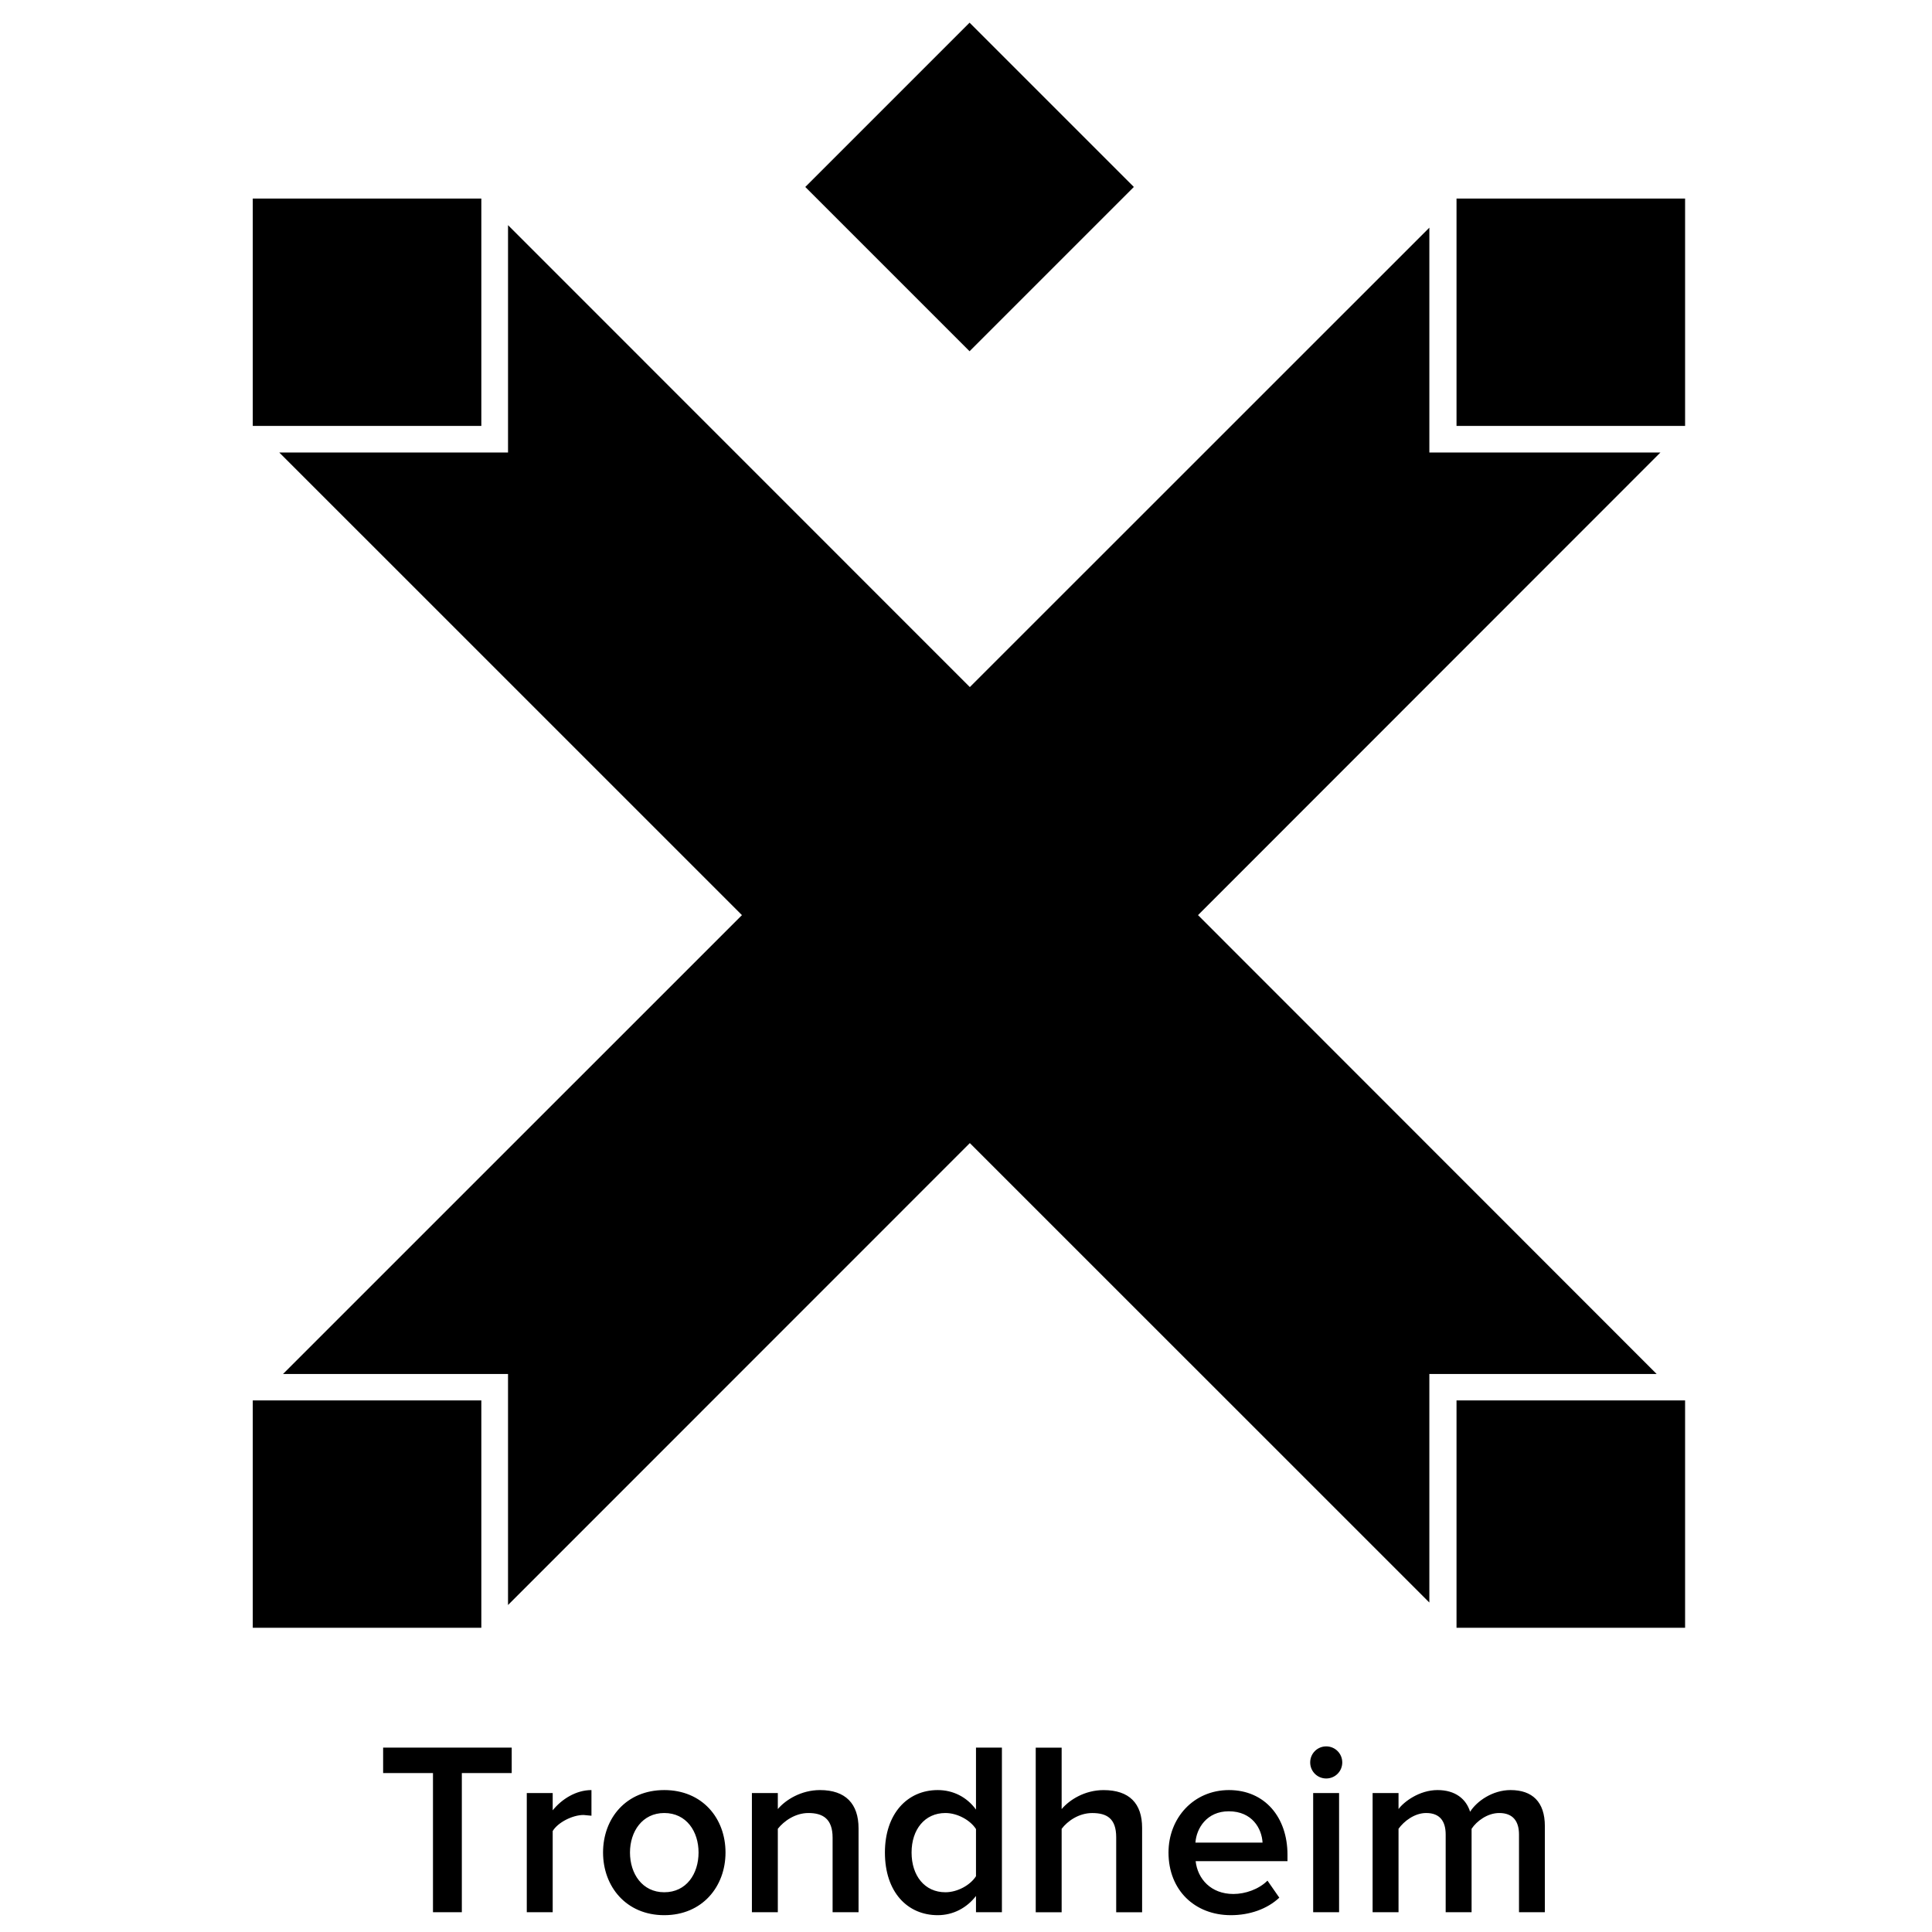 <svg id="ixda-logo" viewBox="0 0 65 65"><path d="M14.567 64.335v-4.683h-1.677v-.855h4.326v.855h-1.678v4.683h-.971zM17.723 64.335v-4.01h.872v.581c.308-.382.789-.681 1.304-.681v.863l-.266-.025c-.373 0-.863.25-1.038.54v2.731h-.872zM20.289 62.326c0-1.154.78-2.101 2.059-2.101 1.279 0 2.061.946 2.061 2.101 0 1.146-.781 2.108-2.061 2.108-1.279.001-2.059-.962-2.059-2.108zm3.213 0c0-.706-.406-1.329-1.154-1.329-.738 0-1.153.623-1.153 1.329 0 .714.415 1.337 1.153 1.337.748 0 1.154-.623 1.154-1.337zM28.012 64.335v-2.508c0-.631-.324-.83-.814-.83-.439 0-.821.266-1.029.531v2.807h-.872v-4.01h.872v.539c.266-.315.789-.639 1.42-.639.863 0 1.296.465 1.296 1.287v2.822h-.873zM32.836 64.335v-.547c-.307.398-.764.646-1.287.646-1.021 0-1.777-.779-1.777-2.108 0-1.296.748-2.101 1.777-2.101.507 0 .972.224 1.287.656v-2.085h.872v5.538h-.872zm0-1.212v-1.586c-.19-.299-.623-.54-1.029-.54-.697 0-1.138.557-1.138 1.329 0 .78.44 1.337 1.138 1.337.406 0 .839-.24 1.029-.54zM37.553 64.335v-2.523c0-.631-.315-.814-.806-.814-.448 0-.83.266-1.029.531v2.807h-.872v-5.538h.872v2.067c.266-.315.78-.639 1.411-.639.864 0 1.296.447 1.296 1.27v2.84h-.872zM39.313 62.326c0-1.163.847-2.101 2.034-2.101 1.204 0 1.969.913 1.969 2.176v.215h-3.09c.066.598.516 1.105 1.271 1.105.399 0 .855-.158 1.146-.449l.398.573c-.407.382-.997.589-1.628.589-1.211.001-2.1-.837-2.1-2.108zm2.027-1.387c-.739 0-1.088.573-1.121 1.054h2.258c-.025-.472-.348-1.054-1.137-1.054zM44.08 59.295c0-.299.24-.54.539-.54.3 0 .54.241.54.54 0 .3-.24.54-.54.54-.299 0-.539-.24-.539-.54zm.1 5.04v-4.01h.872v4.01h-.872zM51.105 64.335v-2.615c0-.432-.191-.723-.665-.723-.39 0-.755.266-.93.531v2.807h-.872v-2.615c0-.432-.183-.723-.656-.723-.39 0-.747.274-.93.531v2.807h-.872v-4.01h.872v.539c.174-.24.697-.639 1.312-.639.598 0 .963.299 1.096.73.225-.357.756-.73 1.361-.73.731 0 1.154.398 1.154 1.212v2.897h-.87zM32.62.763l5.527 5.527-5.527 5.527-5.527-5.527zM48.089 46.226h7.647l-15.43-15.438 15.557-15.564h-7.774v-7.565l-15.46 15.457-15.537-15.541v7.649h-7.696l15.566 15.564-15.44 15.438h7.57v7.773l15.537-15.541 15.46 15.457zM8.504 6.68h7.69v7.649h-7.69zM49.003 6.68h7.69v7.649h-7.69zM49.003 47.116h7.69v7.648h-7.69zM8.504 47.116h7.69v7.648h-7.69z"></path></svg>